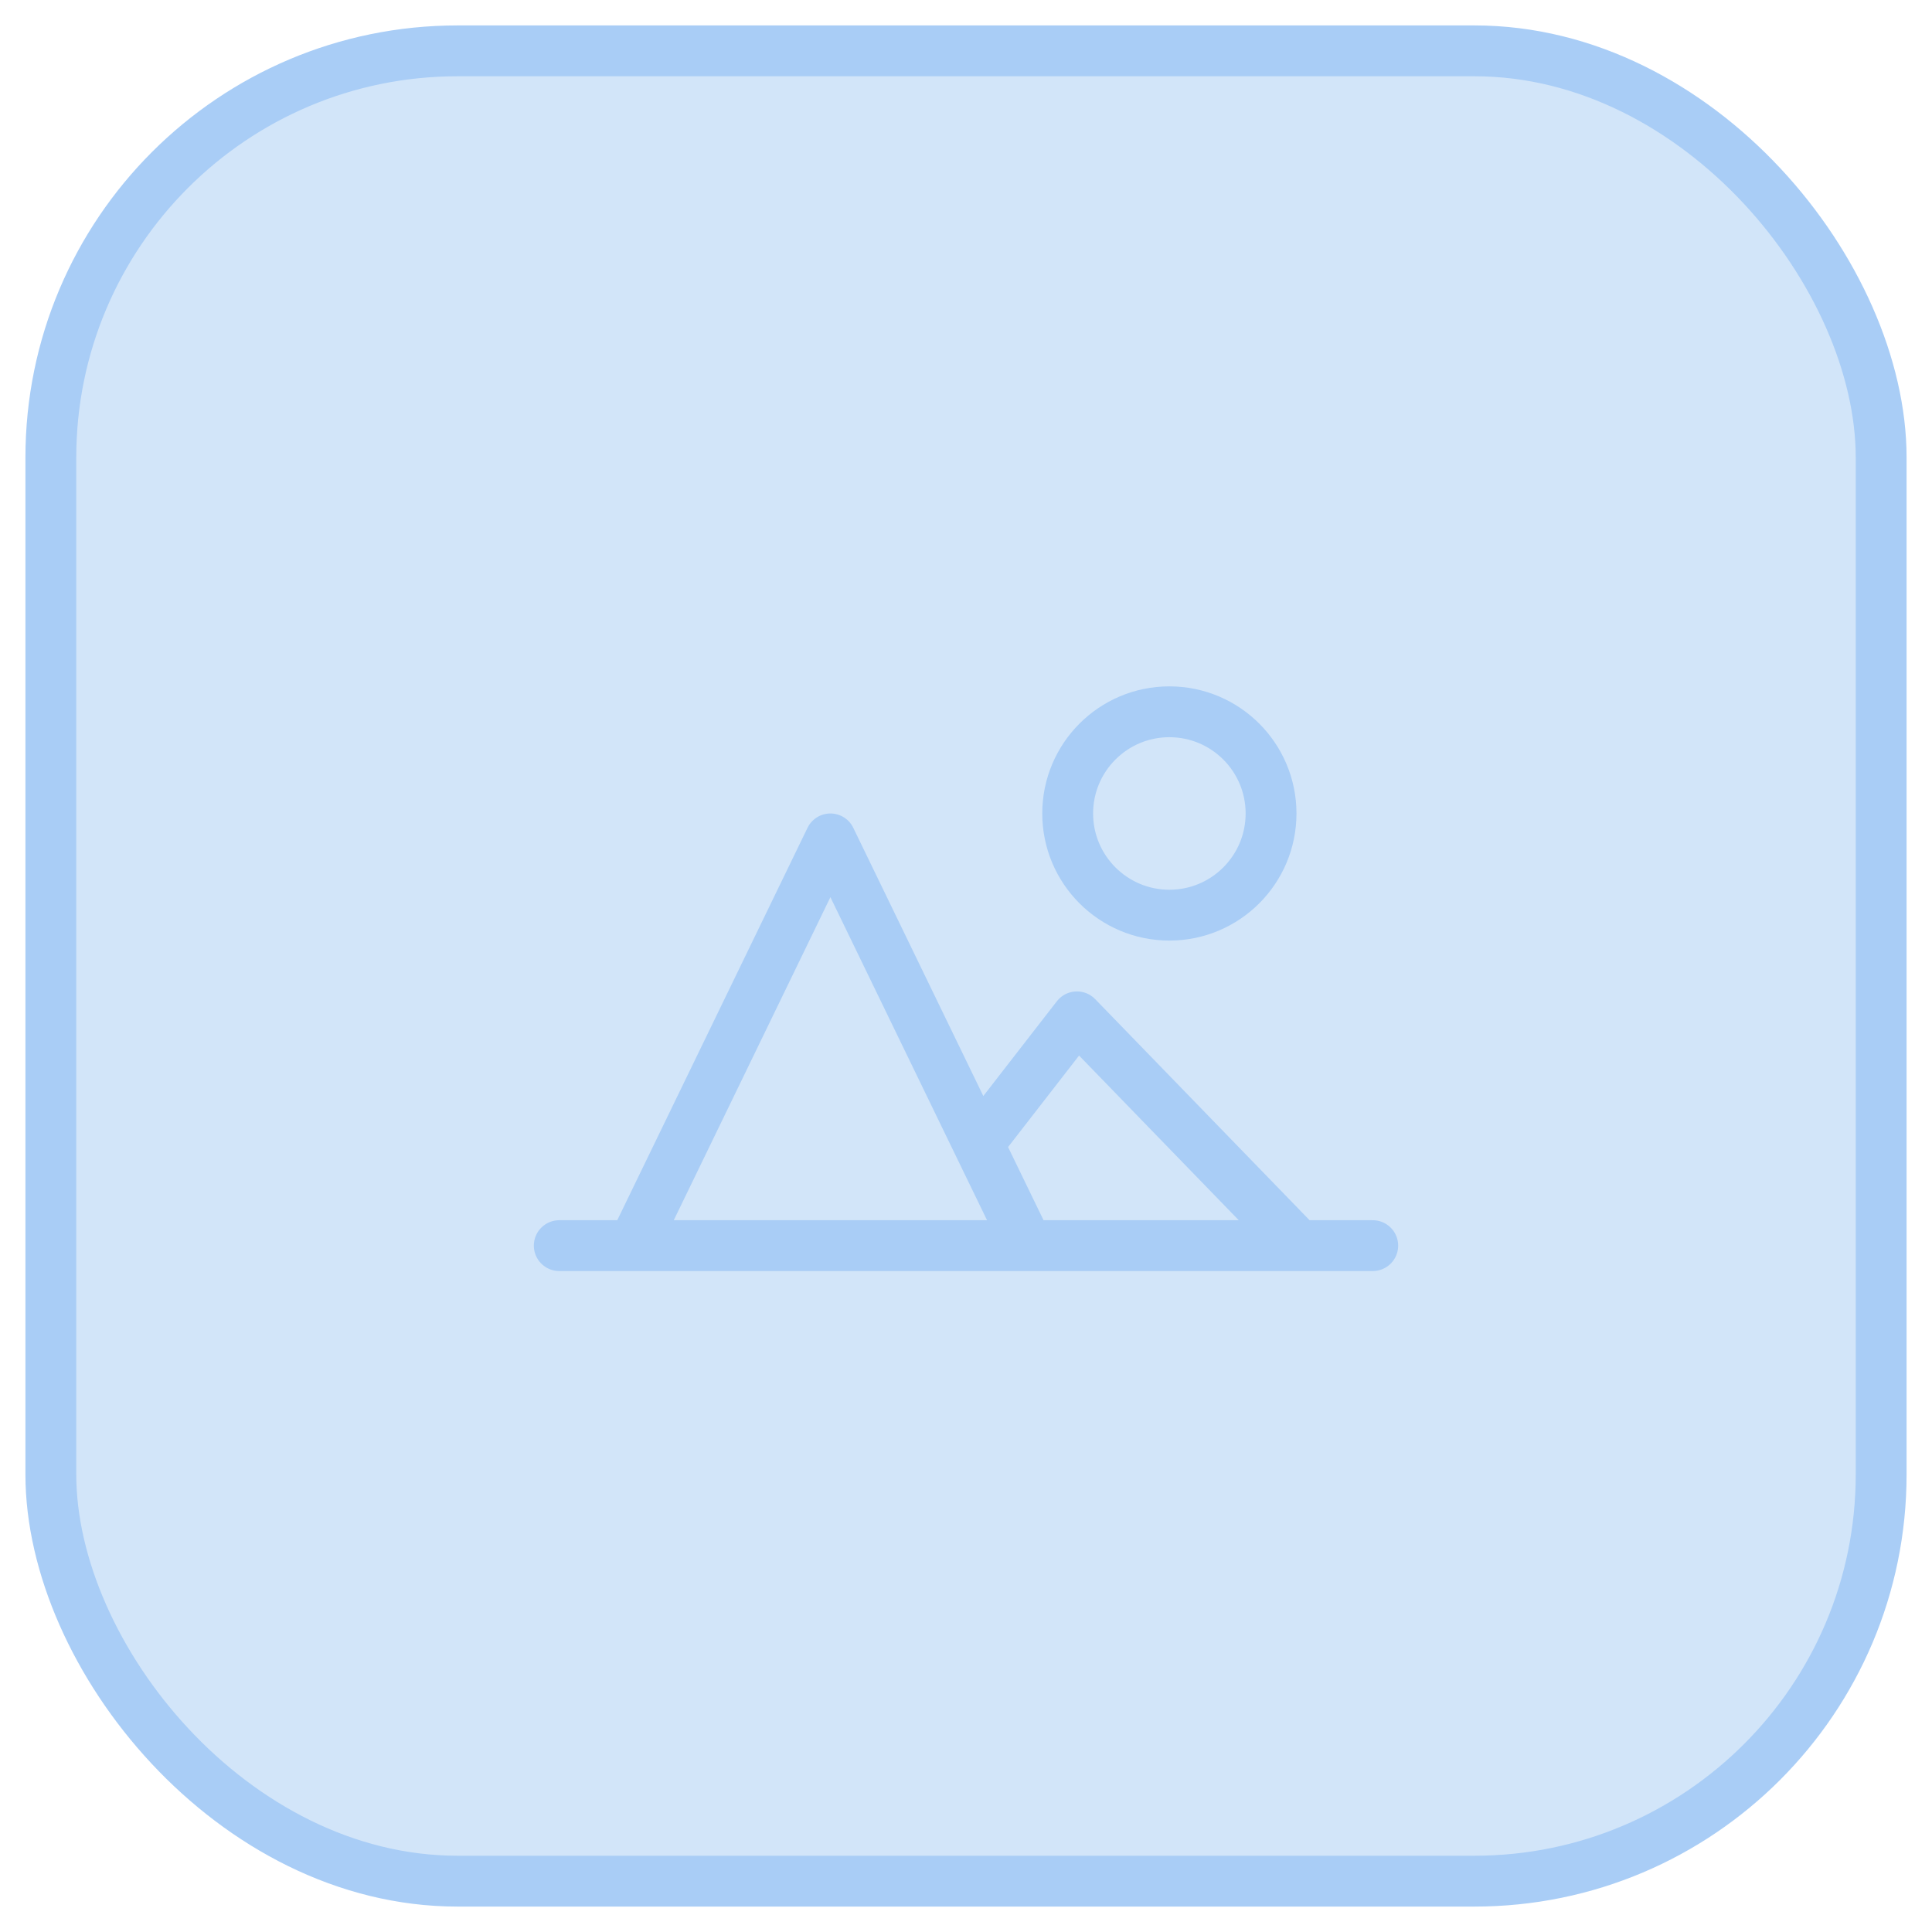 <svg width="38" height="38" viewBox="0 0 38 38" fill="none" xmlns="http://www.w3.org/2000/svg">
<rect x="1" y="1" width="36" height="36" rx="8" fill="#D2E5F9"/>
<rect x="1" y="1" width="36" height="36" rx="8" stroke="#A9CDF6"/>
<path d="M11 24.5H12.454M27 24.5H25.546M12.454 24.5L16.333 16.5L19.242 22.5M12.454 24.5H20.212M20.212 24.5L19.242 22.5M20.212 24.5H25.546M19.242 22.5L21.182 20L25.546 24.5" stroke="#A9CDF6" stroke-linecap="round" stroke-linejoin="round"/>
<circle cx="23" cy="16" r="2" stroke="#A9CDF6" stroke-linecap="round" stroke-linejoin="round"/>
</svg>
